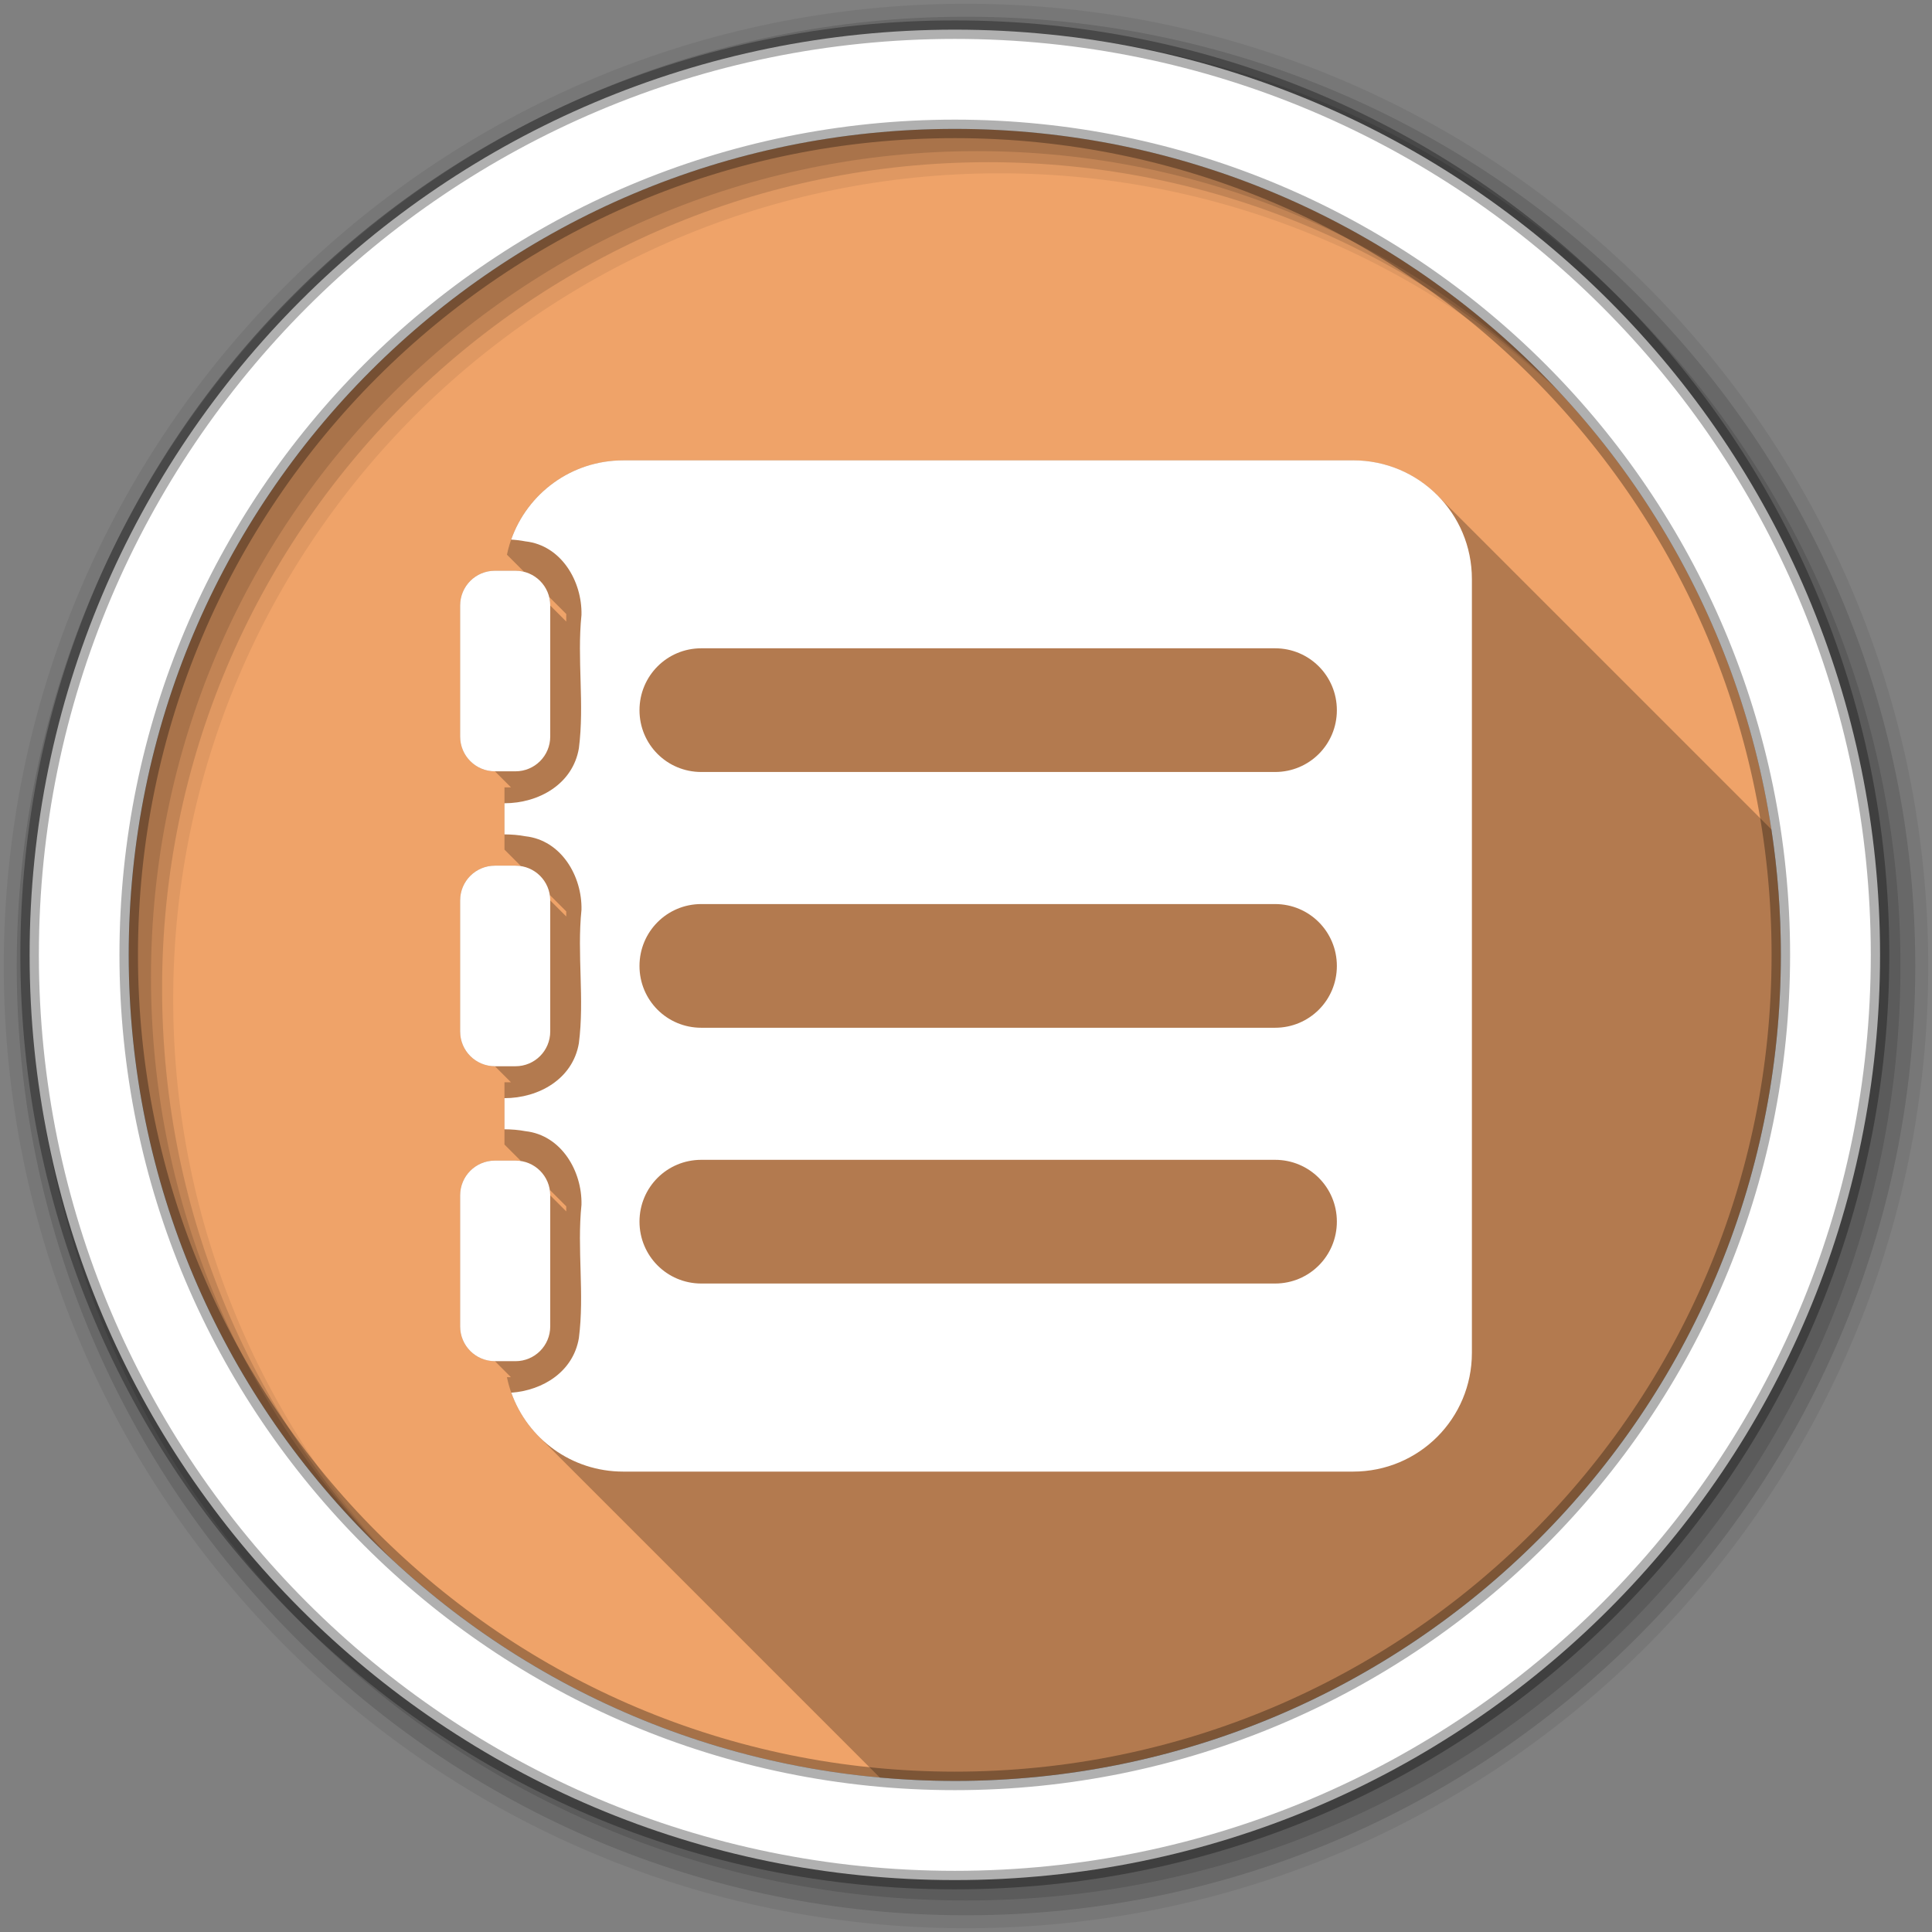 <svg viewBox="0 0 512 512" xmlns="http://www.w3.org/2000/svg">
 <rect x="0" y="0" width="512" height="512" fill="#808080" stroke="none"/>
 <g fill-rule="evenodd">
  <path d="m471.95 253.05c0 120.9-98.01 218.91-218.91 218.91s-218.91-98.01-218.91-218.91 98.01-218.91 218.91-218.91 218.91 98.01 218.91 218.91" fill="#efa369"/>
  <path d="m256 1c-140.83 0-255 114.17-255 255s114.17 255 255 255 255-114.17 255-255-114.17-255-255-255m8.827 44.931c120.9 0 218.9 98 218.9 218.9s-98 218.9-218.9 218.9-218.93-98-218.93-218.9 98.03-218.9 218.93-218.9" fill-opacity=".067"/>
  <g fill-opacity=".129">
   <path d="m256 4.43c-138.94 0-251.57 112.63-251.57 251.57s112.63 251.57 251.57 251.57 251.57-112.63 251.57-251.57-112.63-251.57-251.57-251.57m5.885 38.556c120.9 0 218.9 98 218.9 218.9s-98 218.9-218.9 218.9-218.93-98-218.93-218.9 98.03-218.9 218.93-218.9"/>
   <path d="m256 8.36c-136.77 0-247.64 110.87-247.64 247.64s110.87 247.64 247.64 247.64 247.64-110.87 247.64-247.64-110.87-247.64-247.64-247.64m2.942 31.691c120.9 0 218.9 98 218.9 218.9s-98 218.9-218.9 218.9-218.93-98-218.93-218.9 98.03-218.9 218.93-218.9"/>
  </g>
  <path d="m253.04 7.86c-135.42 0-245.19 109.78-245.19 245.19 0 135.42 109.78 245.19 245.19 245.19 135.42 0 245.19-109.78 245.19-245.19 0-135.42-109.78-245.19-245.19-245.19zm0 26.297c120.9 0 218.9 98 218.9 218.9s-98 218.9-218.9 218.9-218.93-98-218.93-218.9 98.03-218.9 218.93-218.9z" fill="#ffffff" stroke="#000000" stroke-opacity=".31" stroke-width="4.904"/>
 </g>
 <path d="m165.16 122c-15.204 0-27.841 10.703-30.813 25l4.531 4.531c-.727-.183-1.495-.281-2.281-.281h-5.438c-5.108 0-9.219 4.111-9.219 9.219v34.719c0 5.108 4.111 9.219 9.219 9.219l4.25 4.25h-1.719v16.5l4.375 4.375c-.478-.076-.969-.125-1.469-.125h-5.438c-5.108 0-9.219 4.111-9.219 9.219v34.719c0 5.108 4.111 9.219 9.219 9.219l4.25 4.25h-1.719v16.5l4.375 4.375c-.478-.076-.969-.125-1.469-.125h-5.438c-5.108 0-9.219 4.111-9.219 9.219v34.719c0 5.108 4.111 9.219 9.219 9.219l4.25 4.25h-1.063c1.266 6.119 4.314 11.595 8.563 15.844l90.25 90.25c6.549.59 13.173.906 19.875.906 120.9 0 218.91-98.01 218.91-218.91 0-11.303-.848-22.409-2.5-33.25l-87.75-87.75-1.063-1.094c-5.669-5.552-13.437-8.969-22.03-8.969h-193.44m-19.625 36.19l4.531 4.531v2l-4.25-4.25c0-.786-.098-1.554-.281-2.281m.156 78.969l4.375 4.375v1.344l-4.25-4.25c0-.5-.049-.991-.125-1.469m0 78.16l4.375 4.375v1.344l-4.25-4.25c0-.5-.049-.991-.125-1.469" opacity=".25"/>
 <g fill="#ffffff">
  <path d="m165.16 122c-13.745 0-25.382 8.759-29.688 21 1.274.072 2.536.231 3.781.469 9.49 1.047 15.05 10.581 14.844 19.5-1.212 11.753.827 23.636-.688 35.34-1.618 9.517-10.666 14.56-19.719 14.563v8.25c1.879.013 3.736.151 5.563.5 9.484 1.041 15.05 10.581 14.844 19.5-1.212 11.753.827 23.636-.688 35.34-1.618 9.517-10.666 14.56-19.719 14.563v8.25c1.879.013 3.736.151 5.563.5 9.49 1.047 15.05 10.581 14.844 19.5-1.212 11.753.827 23.636-.688 35.34-1.51 8.881-9.49 13.84-17.906 14.469 4.324 12.205 15.938 20.906 29.656 20.906h193.44c17.428 0 31.469-14.04 31.469-31.469v-205.06c0-17.428-14.04-31.469-31.469-31.469h-193.44m20.688 49.813h152.06c9.08 0 16.375 7.327 16.375 16.406 0 9.08-7.296 16.375-16.375 16.375h-152.06c-9.08 0-16.375-7.296-16.375-16.375 0-9.08 7.296-16.406 16.375-16.406m0 67.781h152.06c9.08 0 16.375 7.327 16.375 16.406 0 9.08-7.296 16.375-16.375 16.375h-152.06c-9.08 0-16.375-7.296-16.375-16.375 0-9.08 7.296-16.406 16.375-16.406m0 67.781h152.06c9.08 0 16.375 7.296 16.375 16.375 0 9.08-7.296 16.406-16.375 16.406h-152.06c-9.08 0-16.375-7.327-16.375-16.406 0-9.08 7.296-16.375 16.375-16.375"/>
  <path d="m131.16 151.25c-5.108 0-9.219 4.111-9.219 9.219v34.719c0 5.108 4.111 9.219 9.219 9.219h5.438c5.108 0 9.219-4.111 9.219-9.219v-34.719c0-5.108-4.111-9.219-9.219-9.219zm0 78.16c-5.108 0-9.219 4.111-9.219 9.219v34.719c0 5.108 4.111 9.219 9.219 9.219h5.438c5.108 0 9.219-4.111 9.219-9.219v-34.719c0-5.108-4.111-9.219-9.219-9.219zm0 78.16c-5.108 0-9.219 4.111-9.219 9.219v34.719c0 5.108 4.111 9.219 9.219 9.219h5.438c5.108 0 9.219-4.111 9.219-9.219v-34.719c0-5.108-4.111-9.219-9.219-9.219z"/>
 </g>
</svg>
